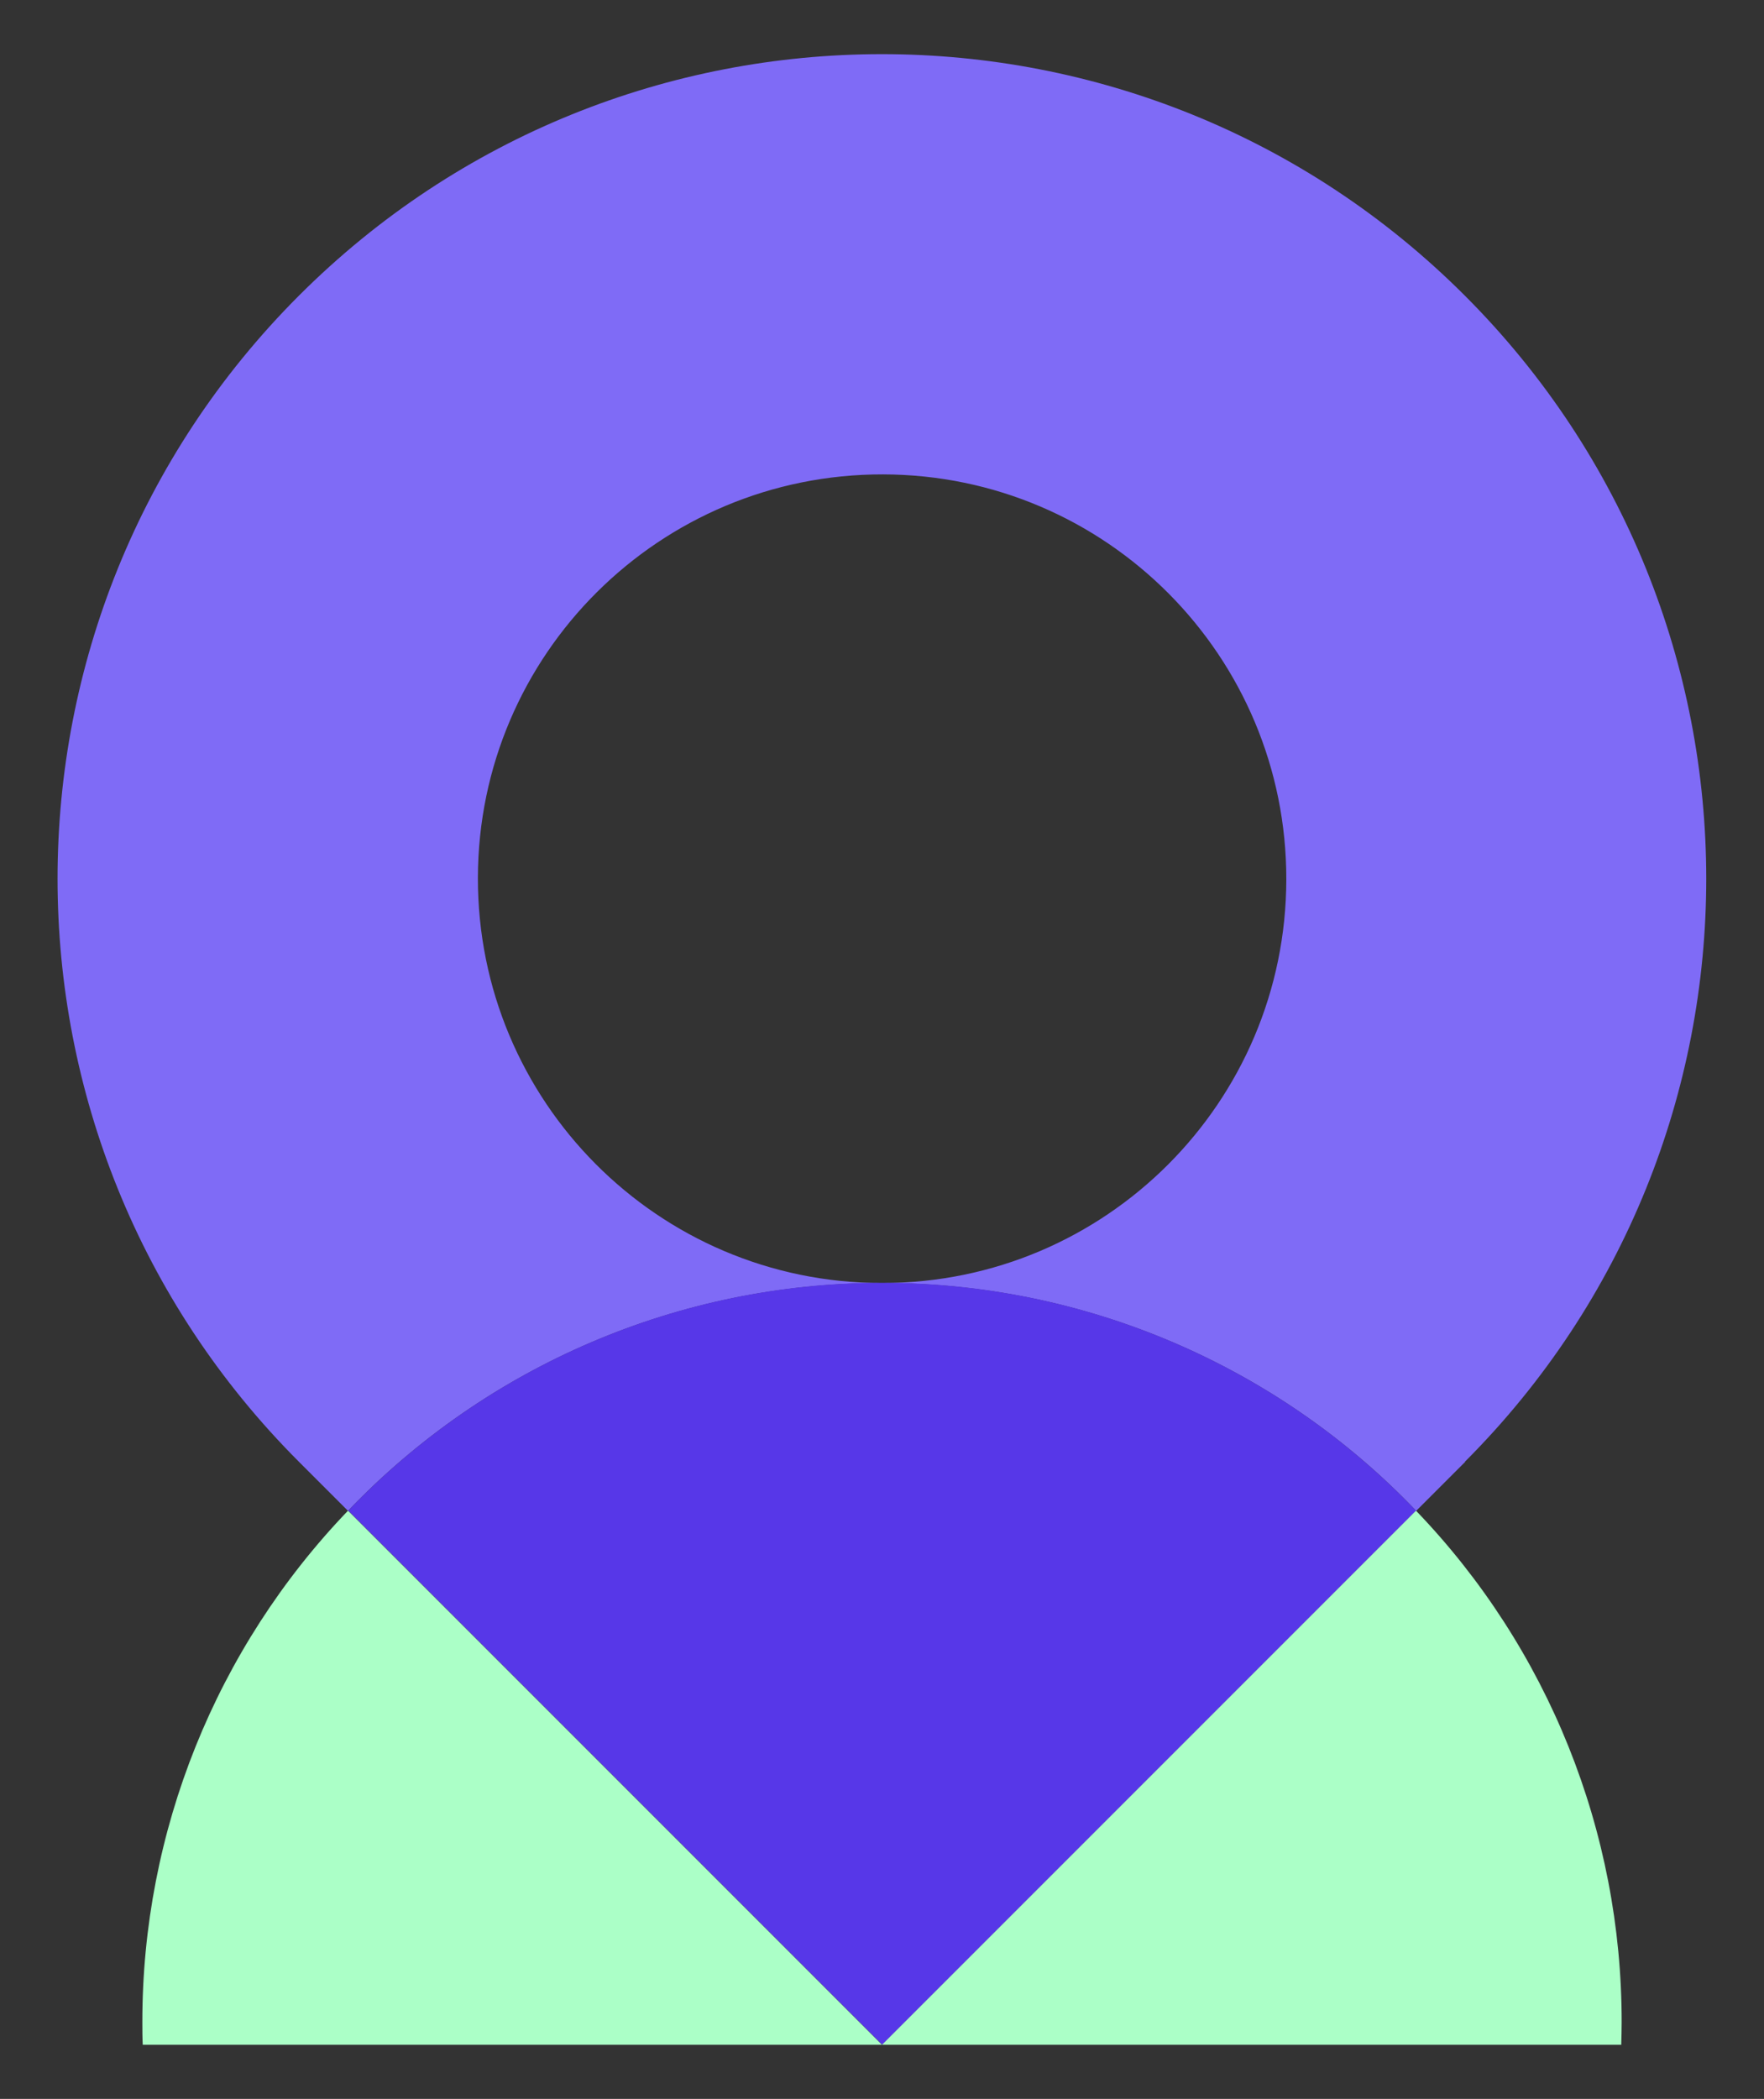 <?xml version="1.0" encoding="UTF-8"?>
<svg xmlns="http://www.w3.org/2000/svg" xmlns:xlink="http://www.w3.org/1999/xlink" version="1.1" viewBox="0 0 877.4 1043.7">
  <rect x="0" y="0" width="877.4" height="1043.7" fill="#333333" stroke="none"/>
  <defs>
    <style>
      .cls-1 {
        fill: none;
      }

      .cls-2 {
        fill: #abffc7;
      }

      .cls-2, .cls-3, .cls-4 {
        fill-rule: evenodd;
      }

      .cls-3 {
        fill: #5737e8;
      }

      .cls-4 {
        fill: #7f6bf6;
      }

      .cls-5 {
        clip-path: url(#clippath);
      }
    </style>
    <clipPath id="clippath">
      <rect class="cls-1" x="28.6" y="26.9" width="820.1" height="990"/>
    </clipPath>
  </defs>
  <!-- Generator: Adobe Illustrator 28.7.2, SVG Export Plug-In . SVG Version: 1.2.0 Build 154)  -->
  <g>
    <g id="Layer_1">
      <g id="Group_186591">
        <g class="cls-5">
          <g id="Group_186590">
            <path id="Path_172410" class="cls-4" d="M728.6,726.9c160.1-160.1,160.1-419.8,0-579.9-160.1-160.1-419.8-160.1-579.9,0-160.1,160.1-160.1,419.8,0,579.9,0,0,0,0,0,0l24.4,24.4c69.2-72.4,165-113.3,265.2-113.3h0c-111-.2-200.8-90.4-200.6-201.5.2-111,90.4-200.8,201.5-200.6,111,.2,200.8,90.4,200.6,201.5-.2,110.7-89.9,200.4-200.6,200.6,100.2,0,196,40.9,265.2,113.3l24.4-24.4Z"/>
            <path id="Path_172411" class="cls-3" d="M704.3,751.2c-69.2-72.4-165-113.3-265.2-113.3h-.8c-100.1,0-195.9,40.9-265.1,113.3l265.6,265.6,265.6-265.6Z"/>
            <path id="Path_172412" class="cls-2" d="M438.7,1016.8l-265.6-265.6c-65.7,68.4-102.4,159.6-102.3,254.5,0,3.7,0,7.4.2,11.1h735.4c.1-3.7.2-7.4.2-11.1.1-94.9-36.5-186.1-102.3-254.5l-265.6,265.6Z"/>
          </g>
        </g>
      </g>
    </g>
  </g>
</svg>